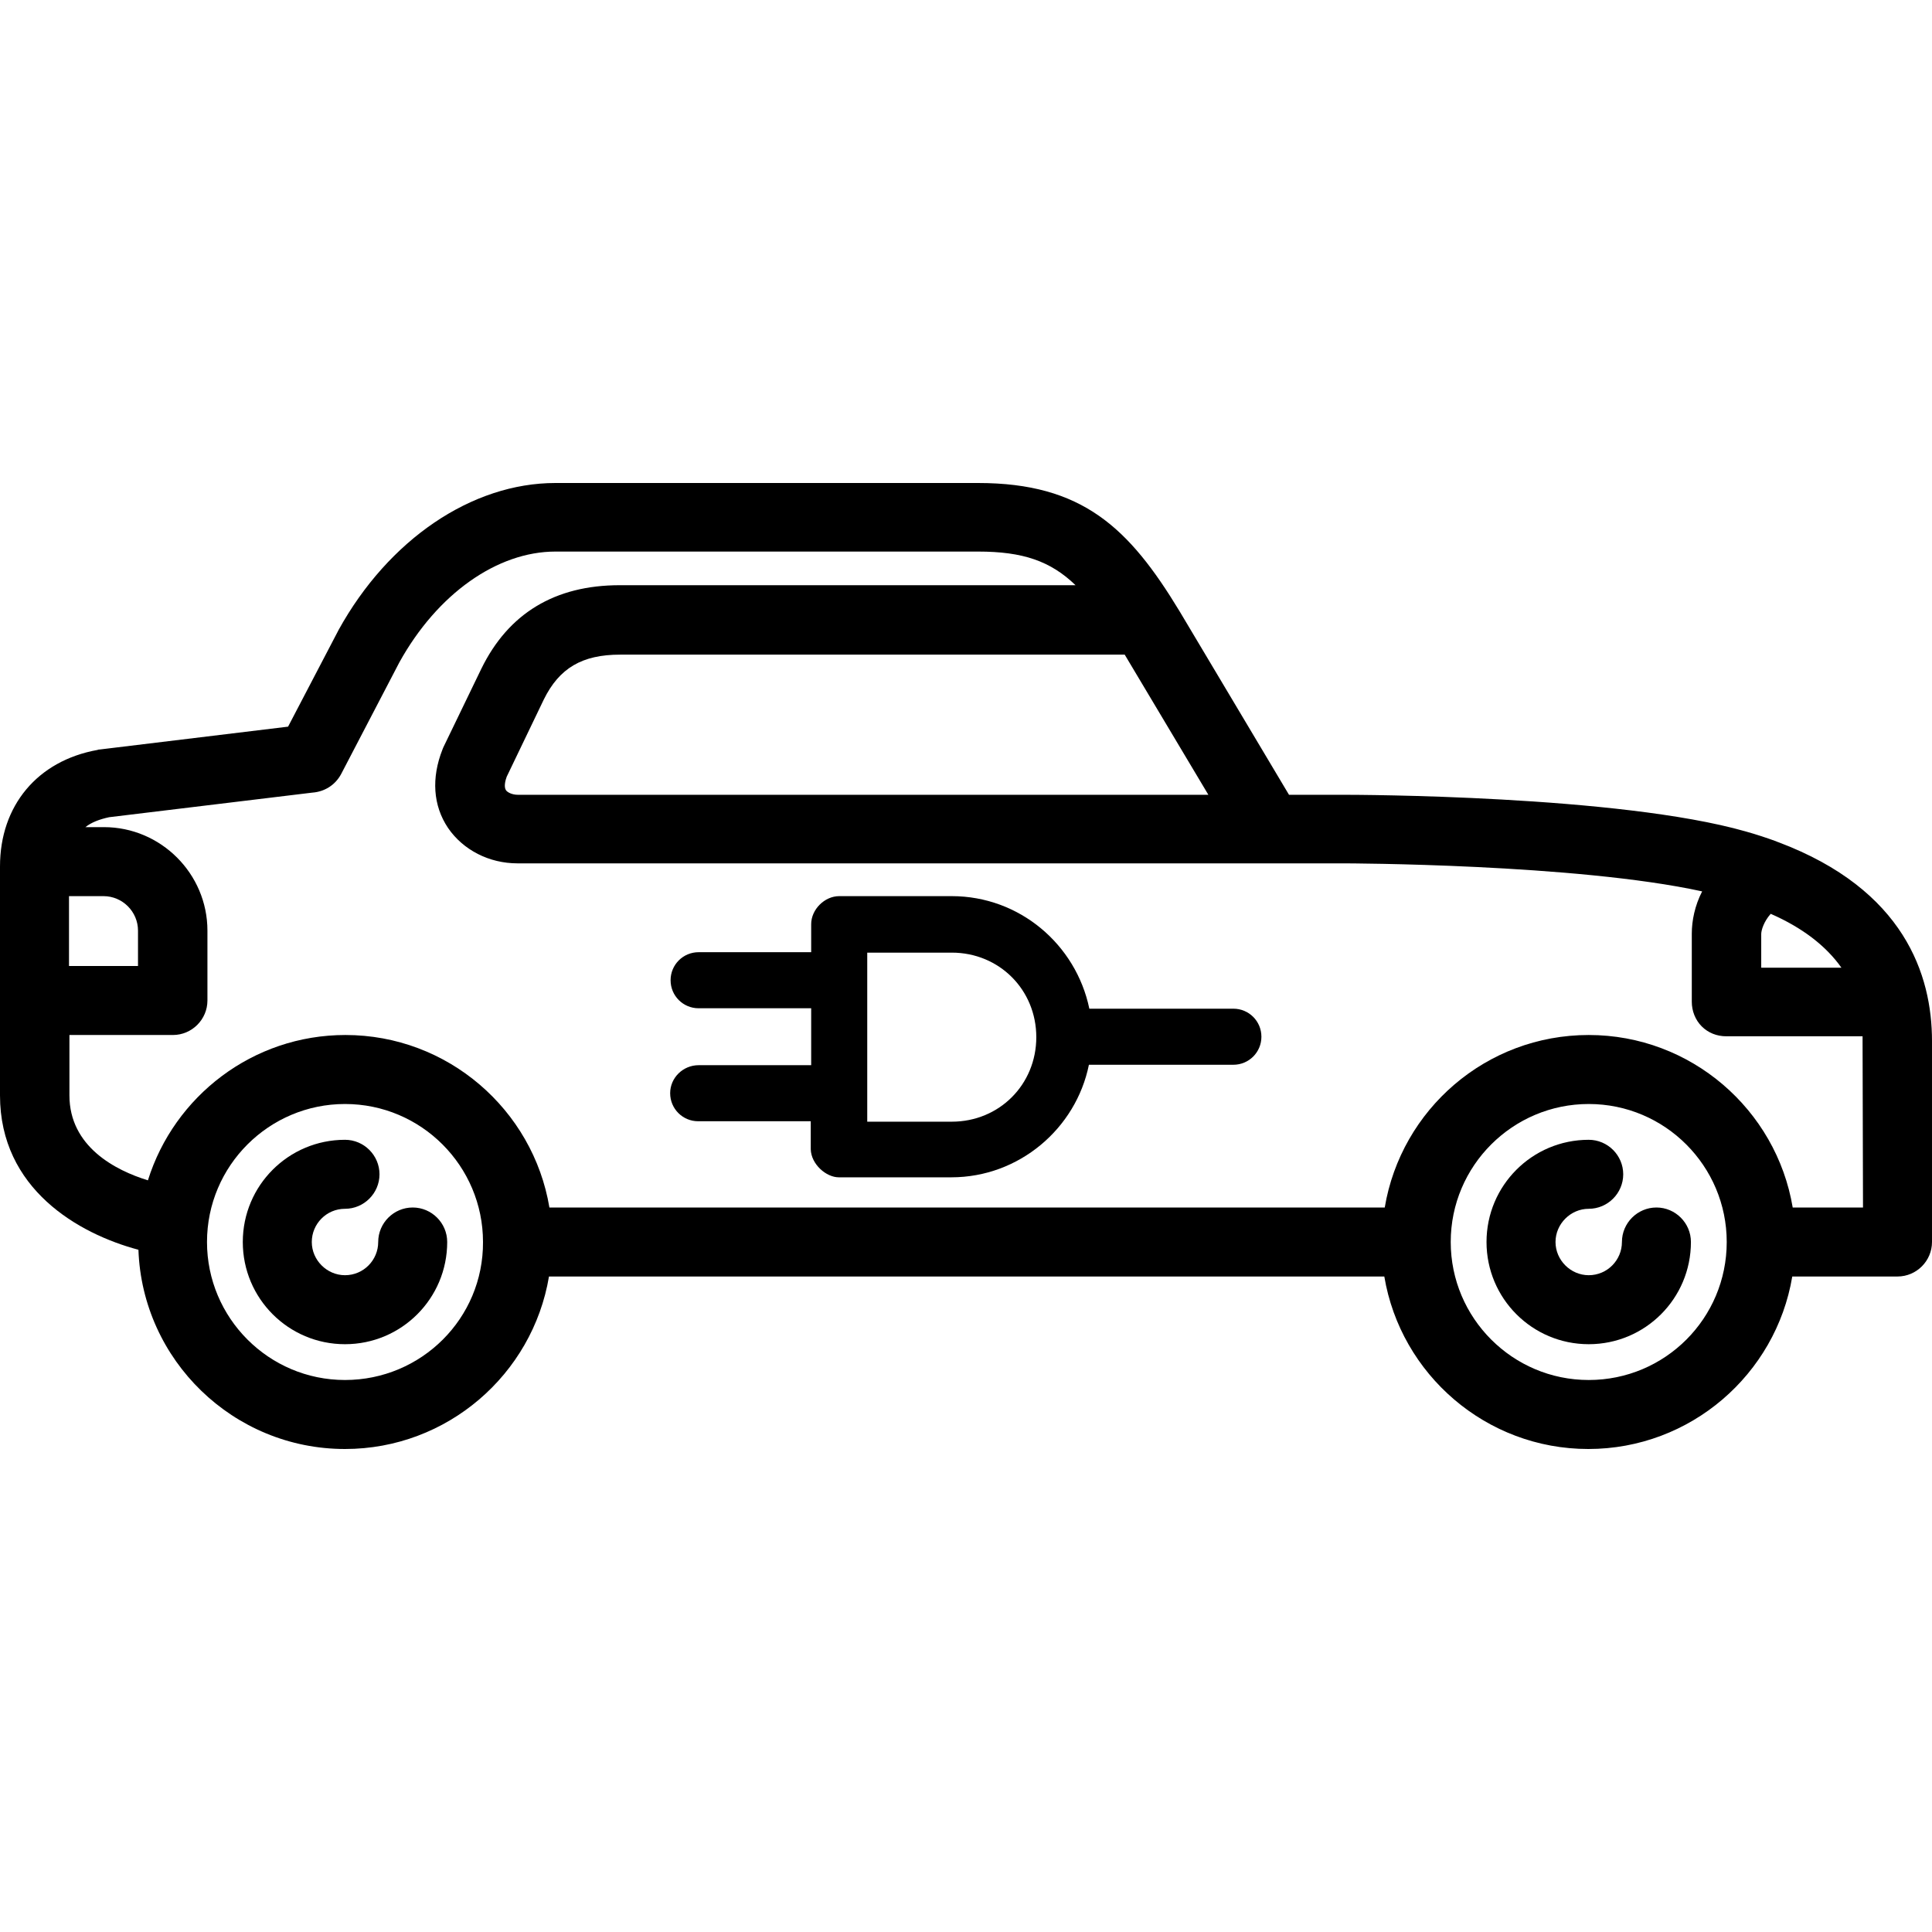 <?xml version="1.0" encoding="UTF-8" standalone="no"?>
<svg
   xmlns:dc="http://purl.org/dc/elements/1.1/"
   xmlns:cc="http://creativecommons.org/ns#"
   xmlns:rdf="http://www.w3.org/1999/02/22-rdf-syntax-ns#"
   xmlns:svg="http://www.w3.org/2000/svg"
   xmlns="http://www.w3.org/2000/svg"
   version="1.1"
   id="Capa_1"
   x="0px"
   y="0px"
   width="448px"
   height="448px"
   viewBox="0 0 448 448"
   style="enable-background:new 0 0 448 448;"
   xml:space="preserve"><defs
     id="defs13" /><path
     d="m 412.4,195.3 c -0.2,-0.1 -0.4,-0.1 -0.5,-0.2 -2.2,-0.8 -4.6,-1.6 -7.1,-2.3 -29.4,-8.4 -90.4,-8.5 -93,-8.5 l -12.9,0 -25.4,-42.6 C 261.8,122.4 251,112 226.8,112 c 0,0 0,0 0,0 l -98,0 c -19.4,0 -38.7,13.1 -50.3,34.1 0,0.1 -0.1,0.1 -0.1,0.2 l -11.6,22.2 -43.7,5.3 c -0.2,0 -0.3,0 -0.5,0.1 C 8.7,176.4 0,186.8 0,200.9 L 0,254 c 0,21.7 18.2,32.1 32.1,35.8 0.9,25.6 22,46.2 47.9,46.2 23.7,0 43.5,-17.3 47.3,-40 l 193.7,0 c 3.8,22.7 23.6,40 47.3,40 23.7,0 43.5,-17.3 47.3,-40 l 24.4,0 c 4.4,0 8,-3.6 8,-8 l 0,-46.6 c 0,-15.3 -6.4,-35.1 -35.6,-46.1 z m 14.6,29.1 -18.6,0 0,-7.8 c 0,-0.9 0.6,-2.9 2.2,-4.7 7.3,3.2 12.8,7.4 16.4,12.5 z m -146.8,-40.1 -160.1,0 c -1.4,0 -2.5,-0.6 -2.8,-1.1 -0.5,-0.8 -0.1,-2.3 0.2,-3.1 l 8.6,-17.9 c 3.6,-7.3 8.9,-10.4 17.7,-10.4 l 117,0 19.4,32.5 z M 16,207.8 l 8,0 c 4.4,0 8,3.6 8,8 l 0,8.2 -16,0 0,-16.2 z M 80,320 c -17.7,0 -32,-14.4 -32,-32 0,-17.7 14.4,-32 32,-32 17.7,0 32,14.4 32,32 0.1,17.7 -14.3,32 -32,32 z m 288.4,0 c -17.7,0 -32,-14.4 -32,-32 0,-17.7 14.4,-32 32,-32 17.7,0 32,14.4 32,32 0,17.7 -14.3,32 -32,32 z m 63.6,-40 -16.3,0 c -3.8,-22.7 -23.6,-40 -47.3,-40 -23.8,0 -43.5,17.3 -47.3,40 l -193.7,0 C 123.6,257.3 103.8,240 80.1,240 58.6,240 40.4,254.2 34.3,273.7 26.8,271.4 16.1,265.9 16.1,254 l 0,-14 24,0 c 4.4,0 8,-3.6 8,-8 l 0,-16.2 c 0,-13.2 -10.8,-24 -24,-24 l -4.3,0 c 1.4,-1.1 3.2,-1.8 5.5,-2.3 l 47.1,-5.7 c 2.8,-0.2 5.3,-1.7 6.7,-4.3 l 13.5,-25.9 c 8.8,-15.9 22.7,-25.7 36.2,-25.7 l 98,0 c 0,0 0,0 0,0 10.4,0 16.8,2.2 22.6,7.8 l -105.7,0 c -15,0 -25.8,6.5 -32.1,19.4 l -8.8,18.2 c -0.1,0.2 -0.1,0.3 -0.2,0.5 -2.6,6.6 -2.2,13 1.3,18.2 3.5,5.1 9.5,8.2 16.1,8.2 l 191.6,0 c 0.6,0 53.9,0.1 83.1,6.5 -1.7,3.3 -2.4,6.8 -2.4,9.8 l 0,15.8 c 0,2.1 0.8,4.2 2.3,5.7 1.5,1.5 3.5,2.3 5.7,2.3 0,0 0,0 0,0 l 31.6,0 c 0,0.3 0,0.7 0,1 l 0.1,38.7 0,0 z"
     id="path3" /><path
     d="m 95.7,280 c -4.4,0 -8,3.6 -8,8 0,4.2 -3.4,7.7 -7.7,7.7 -4.2,0 -7.7,-3.5 -7.7,-7.7 0,-4.2 3.4,-7.7 7.7,-7.7 4.4,0 8,-3.6 8,-8 0,-4.4 -3.6,-8 -8,-8 -13.1,0 -23.7,10.6 -23.7,23.7 0,13.1 10.6,23.7 23.7,23.7 13.1,0 23.7,-10.6 23.7,-23.7 0,-4.4 -3.6,-8 -8,-8 z"
     id="path5" /><path
     d="m 384.1,280 c -4.4,0 -8,3.6 -8,8 0,4.2 -3.4,7.7 -7.7,7.7 -4.2,0 -7.7,-3.5 -7.7,-7.7 0,-4.2 3.5,-7.7 7.7,-7.7 4.4,0 8,-3.6 8,-8 0,-4.4 -3.6,-8 -8,-8 -13.1,0 -23.7,10.6 -23.7,23.7 0,13.1 10.6,23.7 23.7,23.7 13.1,0 23.7,-10.6 23.7,-23.7 0,-4.4 -3.6,-8 -8,-8 z"
     id="path7" /><path
     d="m 155.4,253.5 c 0,3.6 2.9,6.5 6.5,6.5 l 26.1,0 0,6.5 c 0.1,3.5 3.6,6.5 6.5,6.5 l 26.1,0 c 15.7,0 28.9,-11.3 31.9,-26.1 l 33.5,0 c 3.6,0 6.5,-2.9 6.5,-6.5 0,-3.6 -2.9,-6.5 -6.5,-6.5 l -33.4,0 C 249.5,219 236.4,207.8 220.7,207.8 l -26.1,0 c -3.4,0 -6.5,3.1 -6.5,6.5 l 0,6.5 -26.1,0 c -3.6,0 -6.5,2.9 -6.5,6.5 0,3.6 2.9,6.5 6.5,6.5 l 26.1,0 0,13.2 -26.1,0 c -3.6,0 -6.6,2.9 -6.6,6.5 z m 45.7,6.6 0,-39.2 19.6,0 c 11,0 19.6,8.6 19.6,19.6 0,11 -8.6,19.6 -19.6,19.6 l -19.6,0 z"
     id="path9" /></svg>